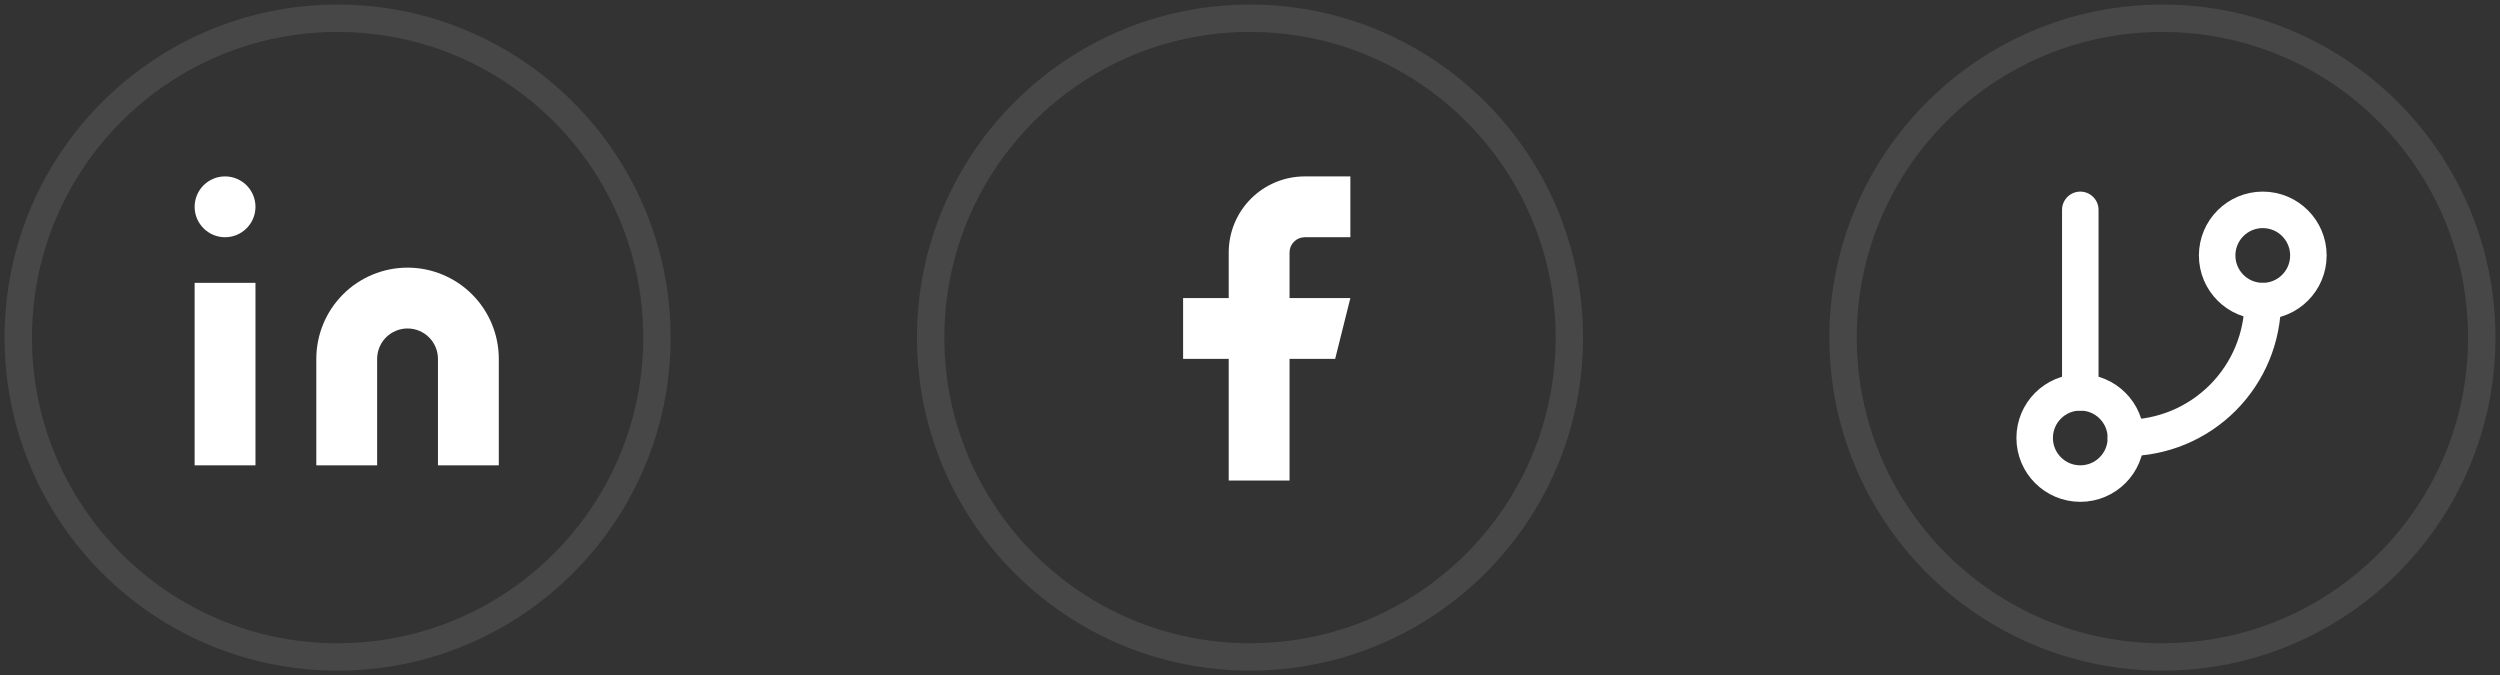 <svg width="137" height="37" viewBox="0 0 137 37" fill="none" xmlns="http://www.w3.org/2000/svg">
<rect x="0" y="0" width="137" height="37" fill="#333333" stroke="none"/>
<path opacity="0.1" fill-rule="evenodd" clip-rule="evenodd" d="M18.5 36C28.165 36 36 28.165 36 18.5C36 8.835 28.165 1 18.5 1C8.835 1 1 8.835 1 18.5C1 28.165 8.835 36 18.5 36Z" stroke="white" stroke-width="1.5"/>
<path d="M22.334 14.667C23.66 14.667 24.931 15.194 25.869 16.131C26.807 17.069 27.334 18.341 27.334 19.667V25.5H24V19.667C24 19.225 23.825 18.801 23.512 18.488C23.199 18.176 22.776 18 22.334 18C21.892 18 21.468 18.176 21.155 18.488C20.842 18.801 20.667 19.225 20.667 19.667V25.5H17.334V19.667C17.334 18.341 17.86 17.069 18.798 16.131C19.736 15.194 21.007 14.667 22.334 14.667V14.667Z" fill="white"/>
<path d="M14 15.5H10.666V25.5H14V15.5Z" fill="white"/>
<path d="M12.333 13C13.254 13 14 12.254 14 11.333C14 10.413 13.254 9.667 12.333 9.667C11.413 9.667 10.666 10.413 10.666 11.333C10.666 12.254 11.413 13 12.333 13Z" fill="white"/>
<path opacity="0.1" fill-rule="evenodd" clip-rule="evenodd" d="M68.5 36C78.165 36 86 28.165 86 18.5C86 8.835 78.165 1 68.5 1C58.835 1 51 8.835 51 18.5C51 28.165 58.835 36 68.5 36Z" stroke="white" stroke-width="1.5"/>
<path d="M74 9.667H71.5C70.395 9.667 69.335 10.106 68.554 10.887C67.772 11.668 67.334 12.728 67.334 13.833V16.333H64.834V19.667H67.334V26.333H70.667V19.667H73.167L74 16.333H70.667V13.833C70.667 13.612 70.755 13.4 70.911 13.244C71.067 13.088 71.279 13 71.5 13H74V9.667Z" fill="white"/>
<path opacity="0.1" fill-rule="evenodd" clip-rule="evenodd" d="M118.5 36C128.165 36 136 28.165 136 18.5C136 8.835 128.165 1 118.5 1C108.835 1 101 8.835 101 18.5C101 28.165 108.835 36 118.5 36Z" stroke="white" stroke-width="1.5"/>
<path d="M114 11.5V21.5" stroke="white" stroke-width="2" stroke-linecap="round" stroke-linejoin="round"/>
<path d="M124 16.5C125.381 16.5 126.5 15.381 126.5 14C126.5 12.619 125.381 11.5 124 11.5C122.619 11.5 121.5 12.619 121.5 14C121.5 15.381 122.619 16.5 124 16.5Z" stroke="white" stroke-width="2" stroke-linecap="round" stroke-linejoin="round"/>
<path d="M114 26.5C115.381 26.5 116.5 25.381 116.5 24C116.5 22.619 115.381 21.5 114 21.5C112.619 21.5 111.5 22.619 111.5 24C111.5 25.381 112.619 26.5 114 26.5Z" stroke="white" stroke-width="2" stroke-linecap="round" stroke-linejoin="round"/>
<path d="M124 16.5C124 18.489 123.21 20.397 121.803 21.803C120.397 23.21 118.489 24 116.5 24" stroke="white" stroke-width="2" stroke-linecap="round" stroke-linejoin="round"/>
</svg>
